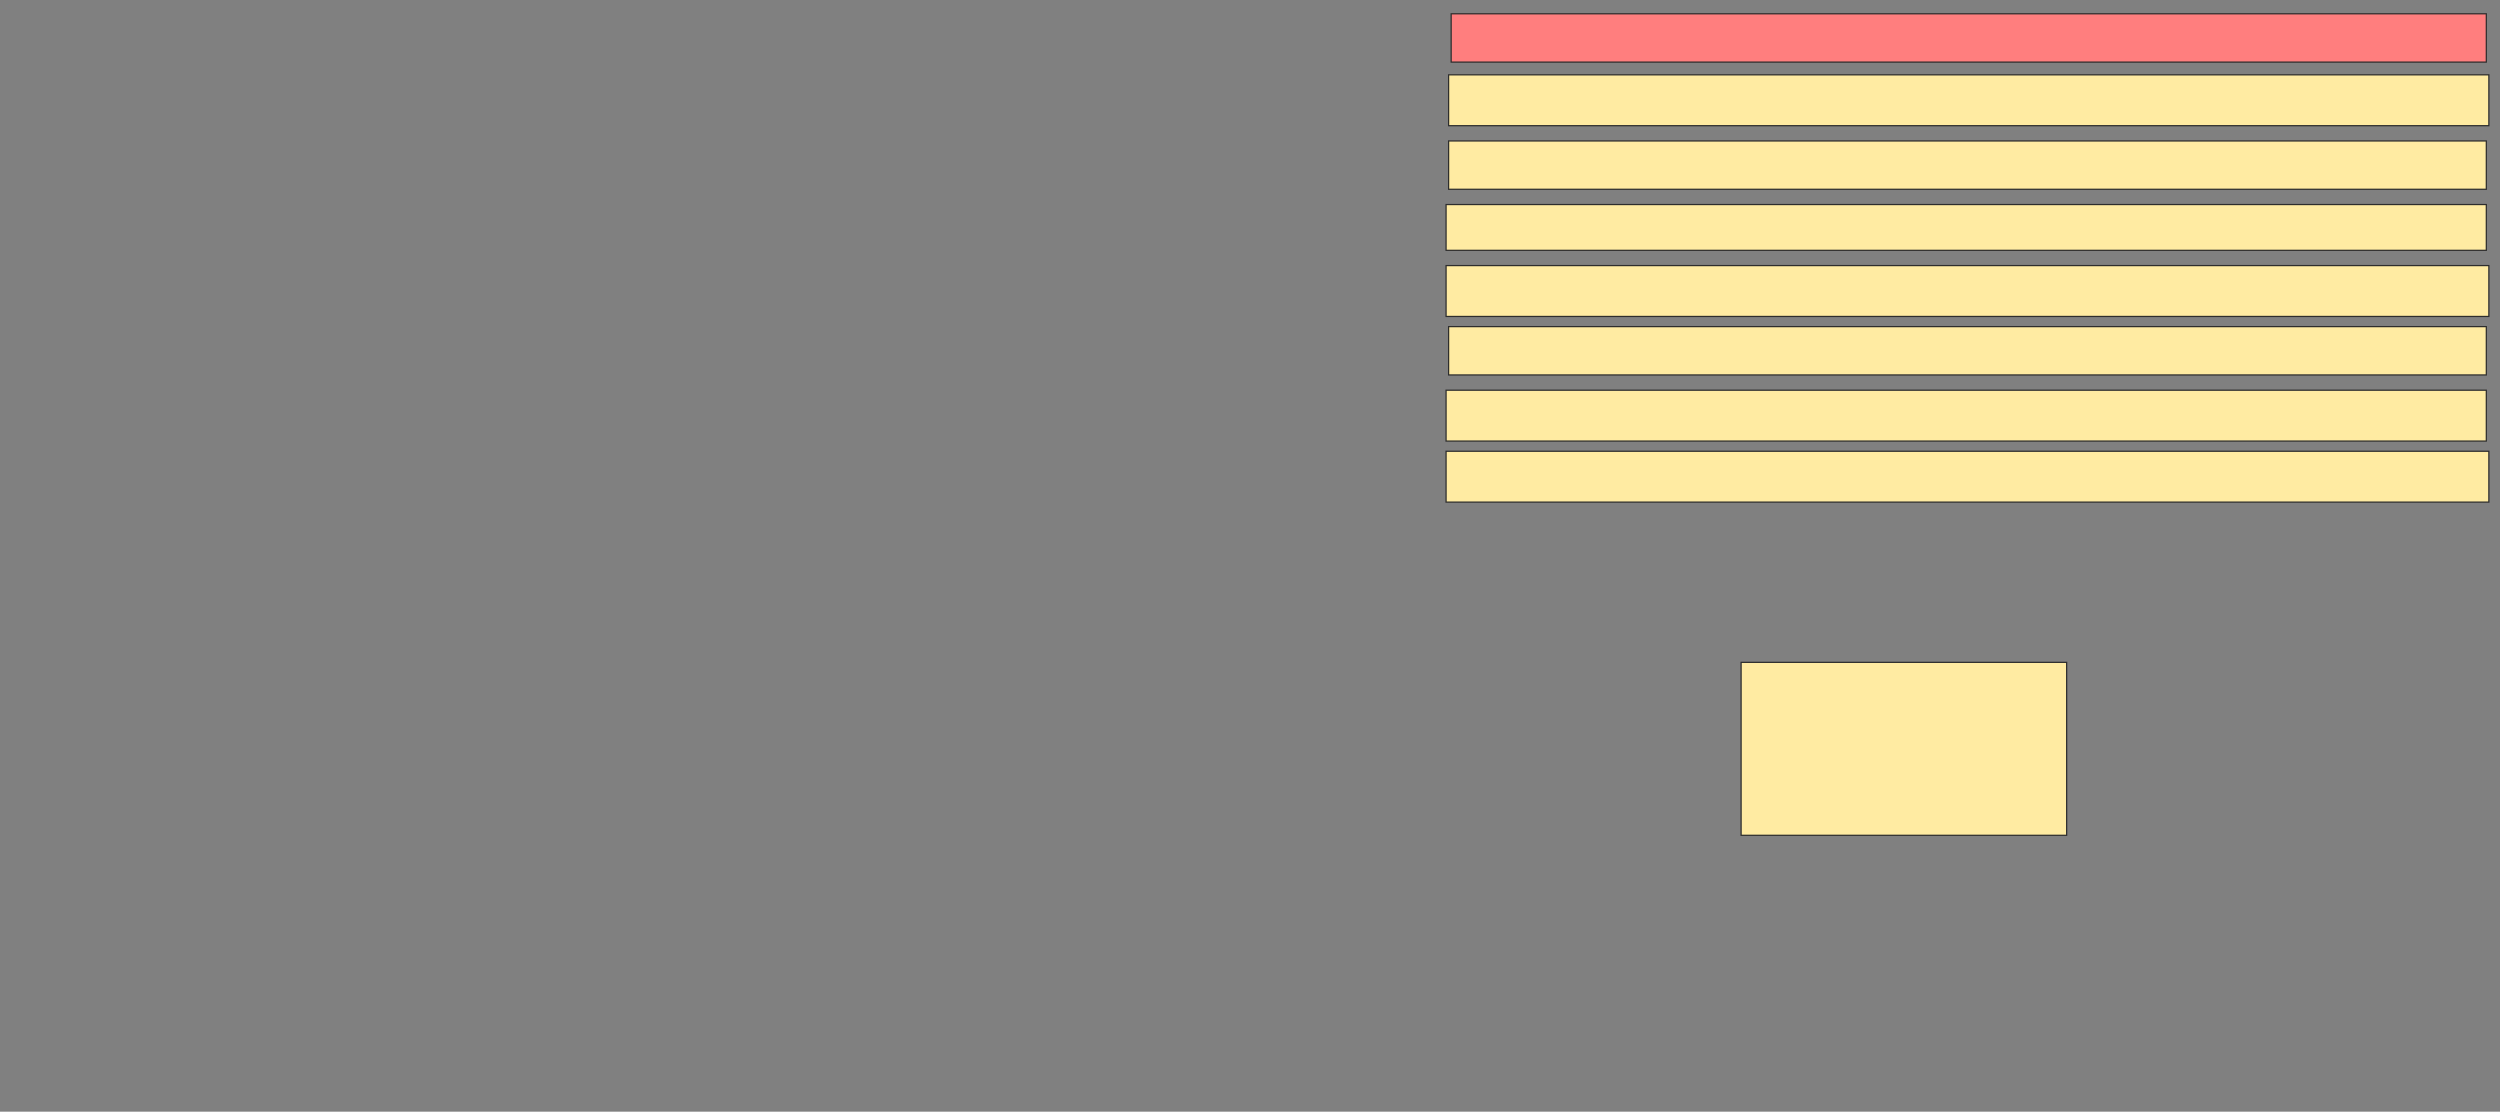 <svg xmlns="http://www.w3.org/2000/svg" width="2006" height="892">
 <rect width="100%" height="100%" fill="#808080" stroke="none"/>
 <!-- Created with Image Occlusion Enhanced -->
 <g>
  <title>Labels</title>
 </g>
 <g>
  <title>Masks</title>
  <rect id="e018a744c0a147fc8159d8bb825ba5da-ao-1" height="138.776" width="261.224" y="531.469" x="1397.061" stroke="#2D2D2D" fill="#FFEBA2"/>
  <rect id="e018a744c0a147fc8159d8bb825ba5da-ao-2" height="40.816" width="836.735" y="362.082" x="1160.327" stroke="#2D2D2D" fill="#FFEBA2"/>
  <rect id="e018a744c0a147fc8159d8bb825ba5da-ao-3" height="40.816" width="834.694" y="313.102" x="1160.327" stroke="#2D2D2D" fill="#FFEBA2"/>
  <rect id="e018a744c0a147fc8159d8bb825ba5da-ao-4" height="38.776" width="832.653" y="262.082" x="1162.367" stroke="#2D2D2D" fill="#FFEBA2"/>
  <rect id="e018a744c0a147fc8159d8bb825ba5da-ao-5" height="40.816" width="836.735" y="213.102" x="1160.327" stroke="#2D2D2D" fill="#FFEBA2"/>
  <rect id="e018a744c0a147fc8159d8bb825ba5da-ao-6" height="36.735" width="834.694" y="164.122" x="1160.327" stroke="#2D2D2D" fill="#FFEBA2"/>
  <rect id="e018a744c0a147fc8159d8bb825ba5da-ao-7" height="38.776" width="832.653" y="113.102" x="1162.367" stroke="#2D2D2D" fill="#FFEBA2"/>
  <rect id="e018a744c0a147fc8159d8bb825ba5da-ao-8" height="40.816" width="834.694" y="60.041" x="1162.367" stroke="#2D2D2D" fill="#FFEBA2"/>
  <rect id="e018a744c0a147fc8159d8bb825ba5da-ao-9" height="38.776" width="830.612" y="11.061" x="1164.408" stroke="#2D2D2D" fill="#FF7E7E" class="qshape"/>
 </g>
</svg>
